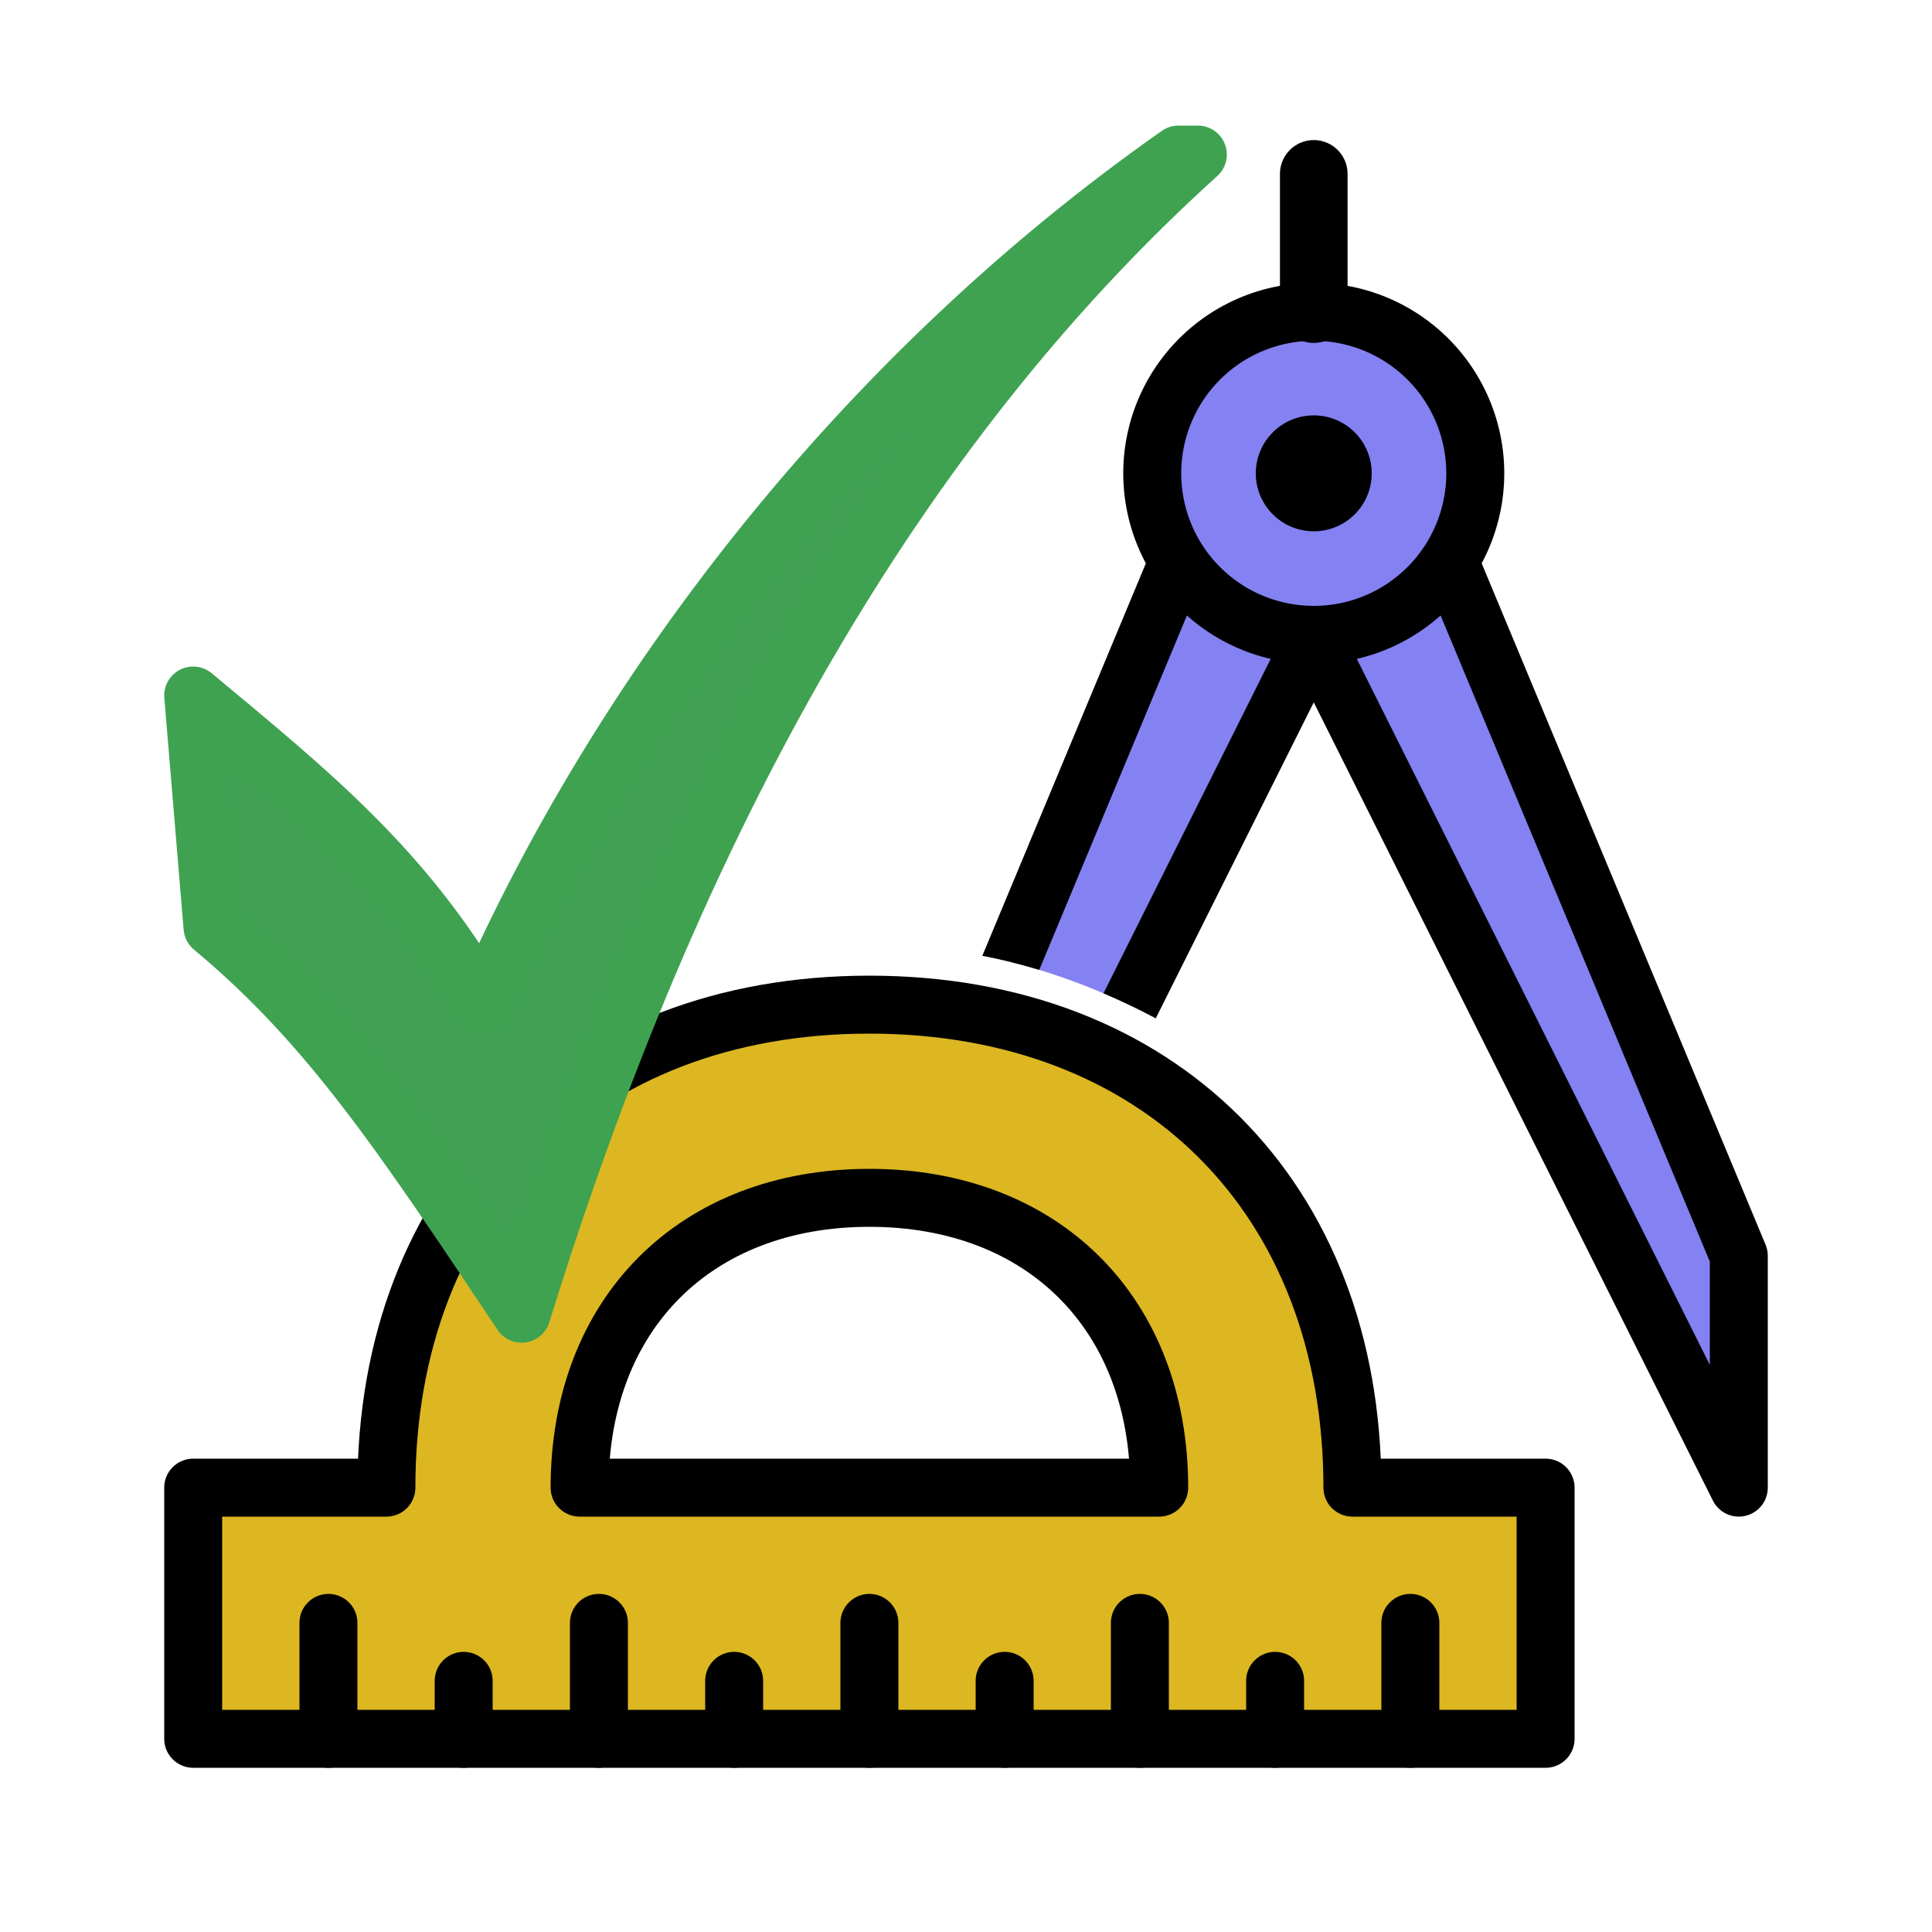 <?xml version="1.0" encoding="UTF-8" standalone="no"?>
<!-- Created with Inkscape (http://www.inkscape.org/) -->

<svg
   width="800"
   height="800"
   viewBox="0 0 800 800"
   version="1.1"
   id="svg5"
   inkscape:version="1.1.2 (76b9e6a115, 2022-02-25)"
   sodipodi:docname="ProSuiteLogo.svg"
   inkscape:export-filename="/home/ujr/Desktop/drawing.png"
   inkscape:export-xdpi="30.719999"
   inkscape:export-ydpi="30.719999"
   xmlns:inkscape="http://www.inkscape.org/namespaces/inkscape"
   xmlns:sodipodi="http://sodipodi.sourceforge.net/DTD/sodipodi-0.dtd"
   xmlns="http://www.w3.org/2000/svg"
   xmlns:svg="http://www.w3.org/2000/svg">
  <sodipodi:namedview
     id="namedview7"
     pagecolor="#ffffff"
     bordercolor="#666666"
     borderopacity="1.0"
     inkscape:pageshadow="2"
     inkscape:pageopacity="0.0"
     inkscape:pagecheckerboard="true"
     inkscape:document-units="px"
     showgrid="true"
     units="px"
     showborder="true"
     borderlayer="false"
     inkscape:showpageshadow="true"
     lock-margins="false"
     inkscape:lockguides="false"
     inkscape:zoom="1.42"
     inkscape:cx="460.21127"
     inkscape:cy="451.05634"
     inkscape:window-width="1848"
     inkscape:window-height="1016"
     inkscape:window-x="72"
     inkscape:window-y="27"
     inkscape:window-maximized="1"
     inkscape:current-layer="layer4"
     objecttolerance="20"
     showguides="false">
    <inkscape:grid
       type="xygrid"
       id="grid21"
       spacingx="8"
       spacingy="8"
       empspacing="5" />
  </sodipodi:namedview>
  <defs
     id="defs2">
    <clipPath
       clipPathUnits="userSpaceOnUse"
       id="clipPath17146">
      <path
         id="path17148"
         style="opacity:1;fill:#000000;fill-opacity:0.478;fill-rule:nonzero;stroke:none;stroke-width:24;stroke-linecap:round;stroke-linejoin:round;stroke-miterlimit:4;stroke-dasharray:none;stroke-dashoffset:0;stroke-opacity:0.45"
         d="m 272,-24 v 400 c 10.424,-1.188 29.454,0.048 40,0 119.241,-1.3e-4 239.999,111.649 240,200 -0.139,33.041 0,40 0,40 H 712 V -24 Z"
         sodipodi:nodetypes="cccccccc" />
    </clipPath>
  </defs>
  <g
     inkscape:groupmode="layer"
     id="layer2"
     inkscape:label="Protractor"
     style="display:inline">
    <g
       id="g14736"
       transform="translate(40,96)"
       style="fill:#dcb721;fill-opacity:1">
      <g
         id="g9237"
         style="fill:#dcb721;fill-opacity:1">
        <path
           id="path2042"
           style="fill:#dcb721;fill-opacity:1;fill-rule:evenodd;stroke:#000000;stroke-width:24;stroke-linecap:round;stroke-linejoin:round;stroke-miterlimit:4;stroke-dasharray:none;stroke-opacity:1"
           d="m 336,520 h 104 c 0,-72 -48,-120 -120,-120 -72,0 -120,48 -120,120 h 104 z m -296,0 h 80 c 0,-120 80,-200 200,-200 120,0 200,80 200,200 h 80 V 624 H 40 Z" />
        <path
           style="fill:#dcb721;fill-opacity:1;fill-rule:evenodd;stroke:#000000;stroke-width:24;stroke-linecap:round;stroke-linejoin:round;stroke-miterlimit:4;stroke-dasharray:none;stroke-opacity:1"
           d="M 320,624 V 576"
           id="path3806"
           sodipodi:nodetypes="cc" />
        <path
           style="fill:#dcb721;fill-opacity:1;fill-rule:evenodd;stroke:#000000;stroke-width:24;stroke-linecap:round;stroke-linejoin:round;stroke-miterlimit:4;stroke-dasharray:none;stroke-opacity:1"
           d="M 432,624 V 576"
           id="path3806-3"
           sodipodi:nodetypes="cc" />
        <path
           style="fill:#dcb721;fill-opacity:1;fill-rule:evenodd;stroke:#000000;stroke-width:24;stroke-linecap:round;stroke-linejoin:round;stroke-miterlimit:4;stroke-dasharray:none;stroke-opacity:1"
           d="M 264,624 V 600"
           id="path3909"
           sodipodi:nodetypes="cc" />
        <path
           style="fill:#dcb721;fill-opacity:1;fill-rule:evenodd;stroke:#000000;stroke-width:24;stroke-linecap:round;stroke-linejoin:round;stroke-miterlimit:4;stroke-dasharray:none;stroke-opacity:1"
           d="M 376,624 V 600"
           id="path3909-3"
           sodipodi:nodetypes="cc" />
        <path
           style="fill:#dcb721;fill-opacity:1;fill-rule:evenodd;stroke:#000000;stroke-width:24;stroke-linecap:round;stroke-linejoin:round;stroke-miterlimit:4;stroke-dasharray:none;stroke-opacity:1"
           d="M 488,624 V 600"
           id="path3909-7"
           sodipodi:nodetypes="cc" />
        <path
           style="fill:#dcb721;fill-opacity:1;fill-rule:evenodd;stroke:#000000;stroke-width:24;stroke-linecap:round;stroke-linejoin:round;stroke-miterlimit:4;stroke-dasharray:none;stroke-opacity:1"
           d="M 544,624 V 576"
           id="path3909-5"
           sodipodi:nodetypes="cc" />
        <path
           style="fill:#dcb721;fill-opacity:1;fill-rule:evenodd;stroke:#000000;stroke-width:24;stroke-linecap:round;stroke-linejoin:round;stroke-miterlimit:4;stroke-dasharray:none;stroke-opacity:1"
           d="M 96,624 V 576"
           id="path3806-3-5"
           sodipodi:nodetypes="cc" />
        <path
           style="fill:#dcb721;fill-opacity:1;fill-rule:evenodd;stroke:#000000;stroke-width:24;stroke-linecap:round;stroke-linejoin:round;stroke-miterlimit:4;stroke-dasharray:none;stroke-opacity:1"
           d="M 152,624 V 600"
           id="path3909-7-6"
           sodipodi:nodetypes="cc" />
        <path
           style="fill:#dcb721;fill-opacity:1;fill-rule:evenodd;stroke:#000000;stroke-width:24;stroke-linecap:round;stroke-linejoin:round;stroke-miterlimit:4;stroke-dasharray:none;stroke-opacity:1"
           d="M 208,624 V 576"
           id="path3909-5-2"
           sodipodi:nodetypes="cc" />
      </g>
    </g>
  </g>
  <g
     inkscape:groupmode="layer"
     id="layer3"
     inkscape:label="Compass"
     style="display:inline">
    <g
       id="g8726"
       transform="translate(56,16)"
       clip-path="url(#clipPath17146)"
       style="fill:#8481f2;fill-opacity:1">
      <path
         style="fill:#8481f2;fill-opacity:1;fill-rule:evenodd;stroke:#000000;stroke-width:24;stroke-linecap:round;stroke-linejoin:round;stroke-miterlimit:4;stroke-dasharray:none;stroke-opacity:1"
         d="m 544,216 120,288 v 96 L 488,248 v 0"
         id="path7847"
         sodipodi:nodetypes="ccccc" />
      <path
         style="fill:#8481f2;fill-opacity:1;fill-rule:evenodd;stroke:#000000;stroke-width:24;stroke-linecap:round;stroke-linejoin:round;stroke-miterlimit:4;stroke-dasharray:none;stroke-opacity:1"
         d="M 432,216 312,504 v 96 L 488,248 v 0"
         id="path7847-1"
         sodipodi:nodetypes="ccccc" />
      <g
         id="g8718"
         style="fill:#8481f2;fill-opacity:1">
        <path
           id="path8472"
           style="opacity:1;fill:#8481f2;fill-opacity:1;stroke:#000000;stroke-width:24;stroke-linecap:round;stroke-linejoin:round;stroke-miterlimit:4;stroke-dasharray:none;stroke-opacity:1"
           d="M 554.88,180 A 66.88,66.88 0 0 1 488,246.88 66.88,66.88 0 0 1 421.12,180 66.88,66.88 0 0 1 488,113.12 a 66.88,66.88 0 0 1 66.88,66.88 z" />
        <circle
           style="fill:#000000;fill-opacity:1;fill-rule:nonzero;stroke:none;stroke-width:7.2;stroke-linecap:round;stroke-linejoin:round;stroke-miterlimit:4;stroke-dasharray:none;stroke-dashoffset:0;stroke-opacity:1"
           id="path7448-9"
           cx="488"
           cy="180"
           r="24" />
      </g>
      <path
         style="fill:#8481f2;fill-opacity:1;fill-rule:evenodd;stroke:#000000;stroke-width:28;stroke-linecap:round;stroke-linejoin:round;stroke-miterlimit:4;stroke-dasharray:none;stroke-opacity:1"
         d="m 488,56 v 56"
         id="path8543" />
    </g>
  </g>
  <g
     inkscape:groupmode="layer"
     id="layer4"
     inkscape:label="Check"
     style="display:inline">
    <path
       style="fill:#3fa151;fill-opacity:1;fill-rule:evenodd;stroke:#3fa251;stroke-width:24;stroke-linecap:round;stroke-linejoin:round;stroke-miterlimit:4;stroke-dasharray:none;stroke-opacity:1"
       d="m 88,384 c 48,40 77.937,84.905 128,160 C 284.107,323.62 379.691,169.006 496,64 h -8 C 355.292,157.07 256,288 200,416 168,360 128,328 80,288 Z"
       id="path9272"
       sodipodi:nodetypes="ccccccc" />
  </g>
</svg>
